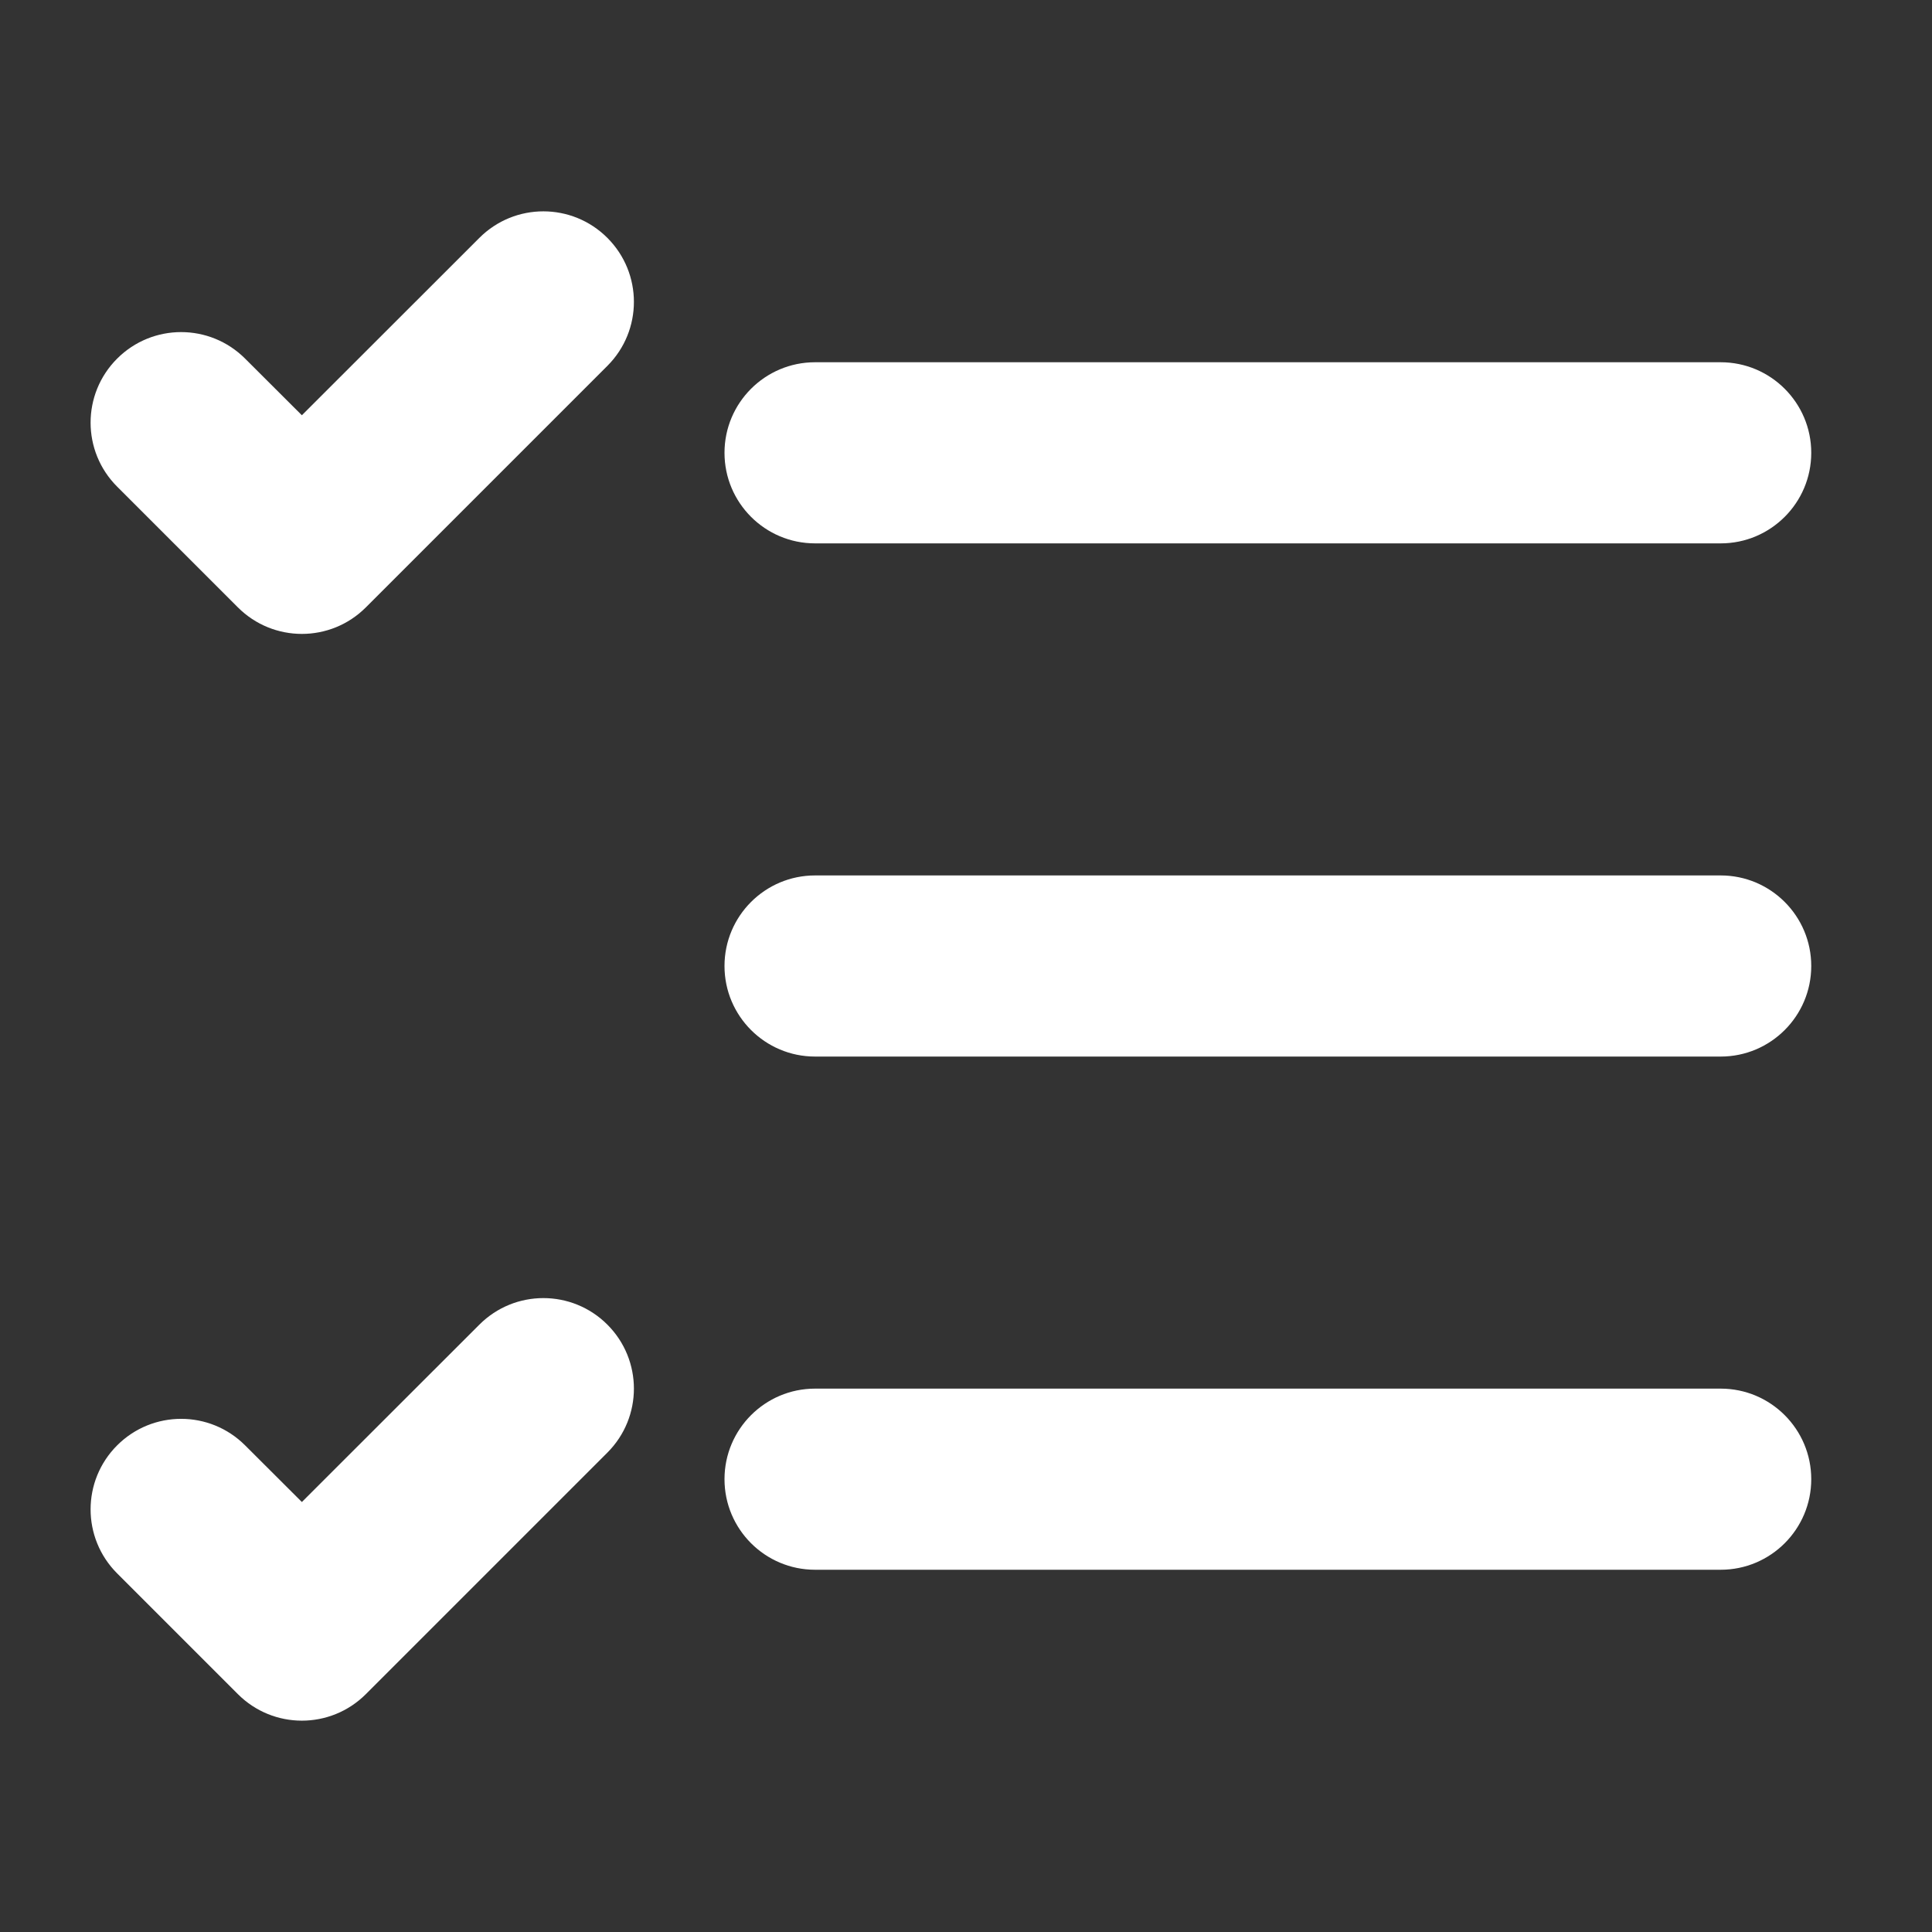 <svg width="16" height="16" viewBox="0 0 16 16" fill="none" xmlns="http://www.w3.org/2000/svg">
<rect x="0" y="0" width="16" height="16" fill="#333333" stroke="none"/>
<path d="M5.03 1.97C5.323 2.263 5.323 2.737 5.03 3.03L3.03 5.03C2.737 5.323 2.263 5.323 1.97 5.03L0.97 4.03C0.677 3.737 0.677 3.263 0.97 2.97C1.263 2.677 1.737 2.677 2.03 2.97L2.5 3.439L3.97 1.97C4.263 1.677 4.737 1.677 5.03 1.97ZM6 3.75C6 3.336 6.336 3 6.75 3H14.25C14.664 3 15 3.336 15 3.75C15 4.164 14.664 4.5 14.25 4.5H6.75C6.336 4.5 6 4.164 6 3.75ZM6 8C6 7.586 6.336 7.25 6.75 7.25H14.25C14.664 7.25 15 7.586 15 8C15 8.414 14.664 8.75 14.25 8.75H6.75C6.336 8.75 6 8.414 6 8ZM5.03 10.97C5.323 11.263 5.323 11.737 5.03 12.03L3.03 14.03C2.737 14.323 2.263 14.323 1.97 14.03L0.97 13.03C0.677 12.737 0.677 12.263 0.97 11.97C1.263 11.677 1.737 11.677 2.03 11.97L2.5 12.439L3.97 10.97C4.263 10.677 4.737 10.677 5.03 10.97ZM6 12.25C6 11.836 6.336 11.5 6.75 11.5H14.25C14.664 11.5 15 11.836 15 12.25C15 12.664 14.664 13 14.25 13H6.75C6.336 13 6 12.664 6 12.25Z" fill="#ffffff"/>
</svg>
